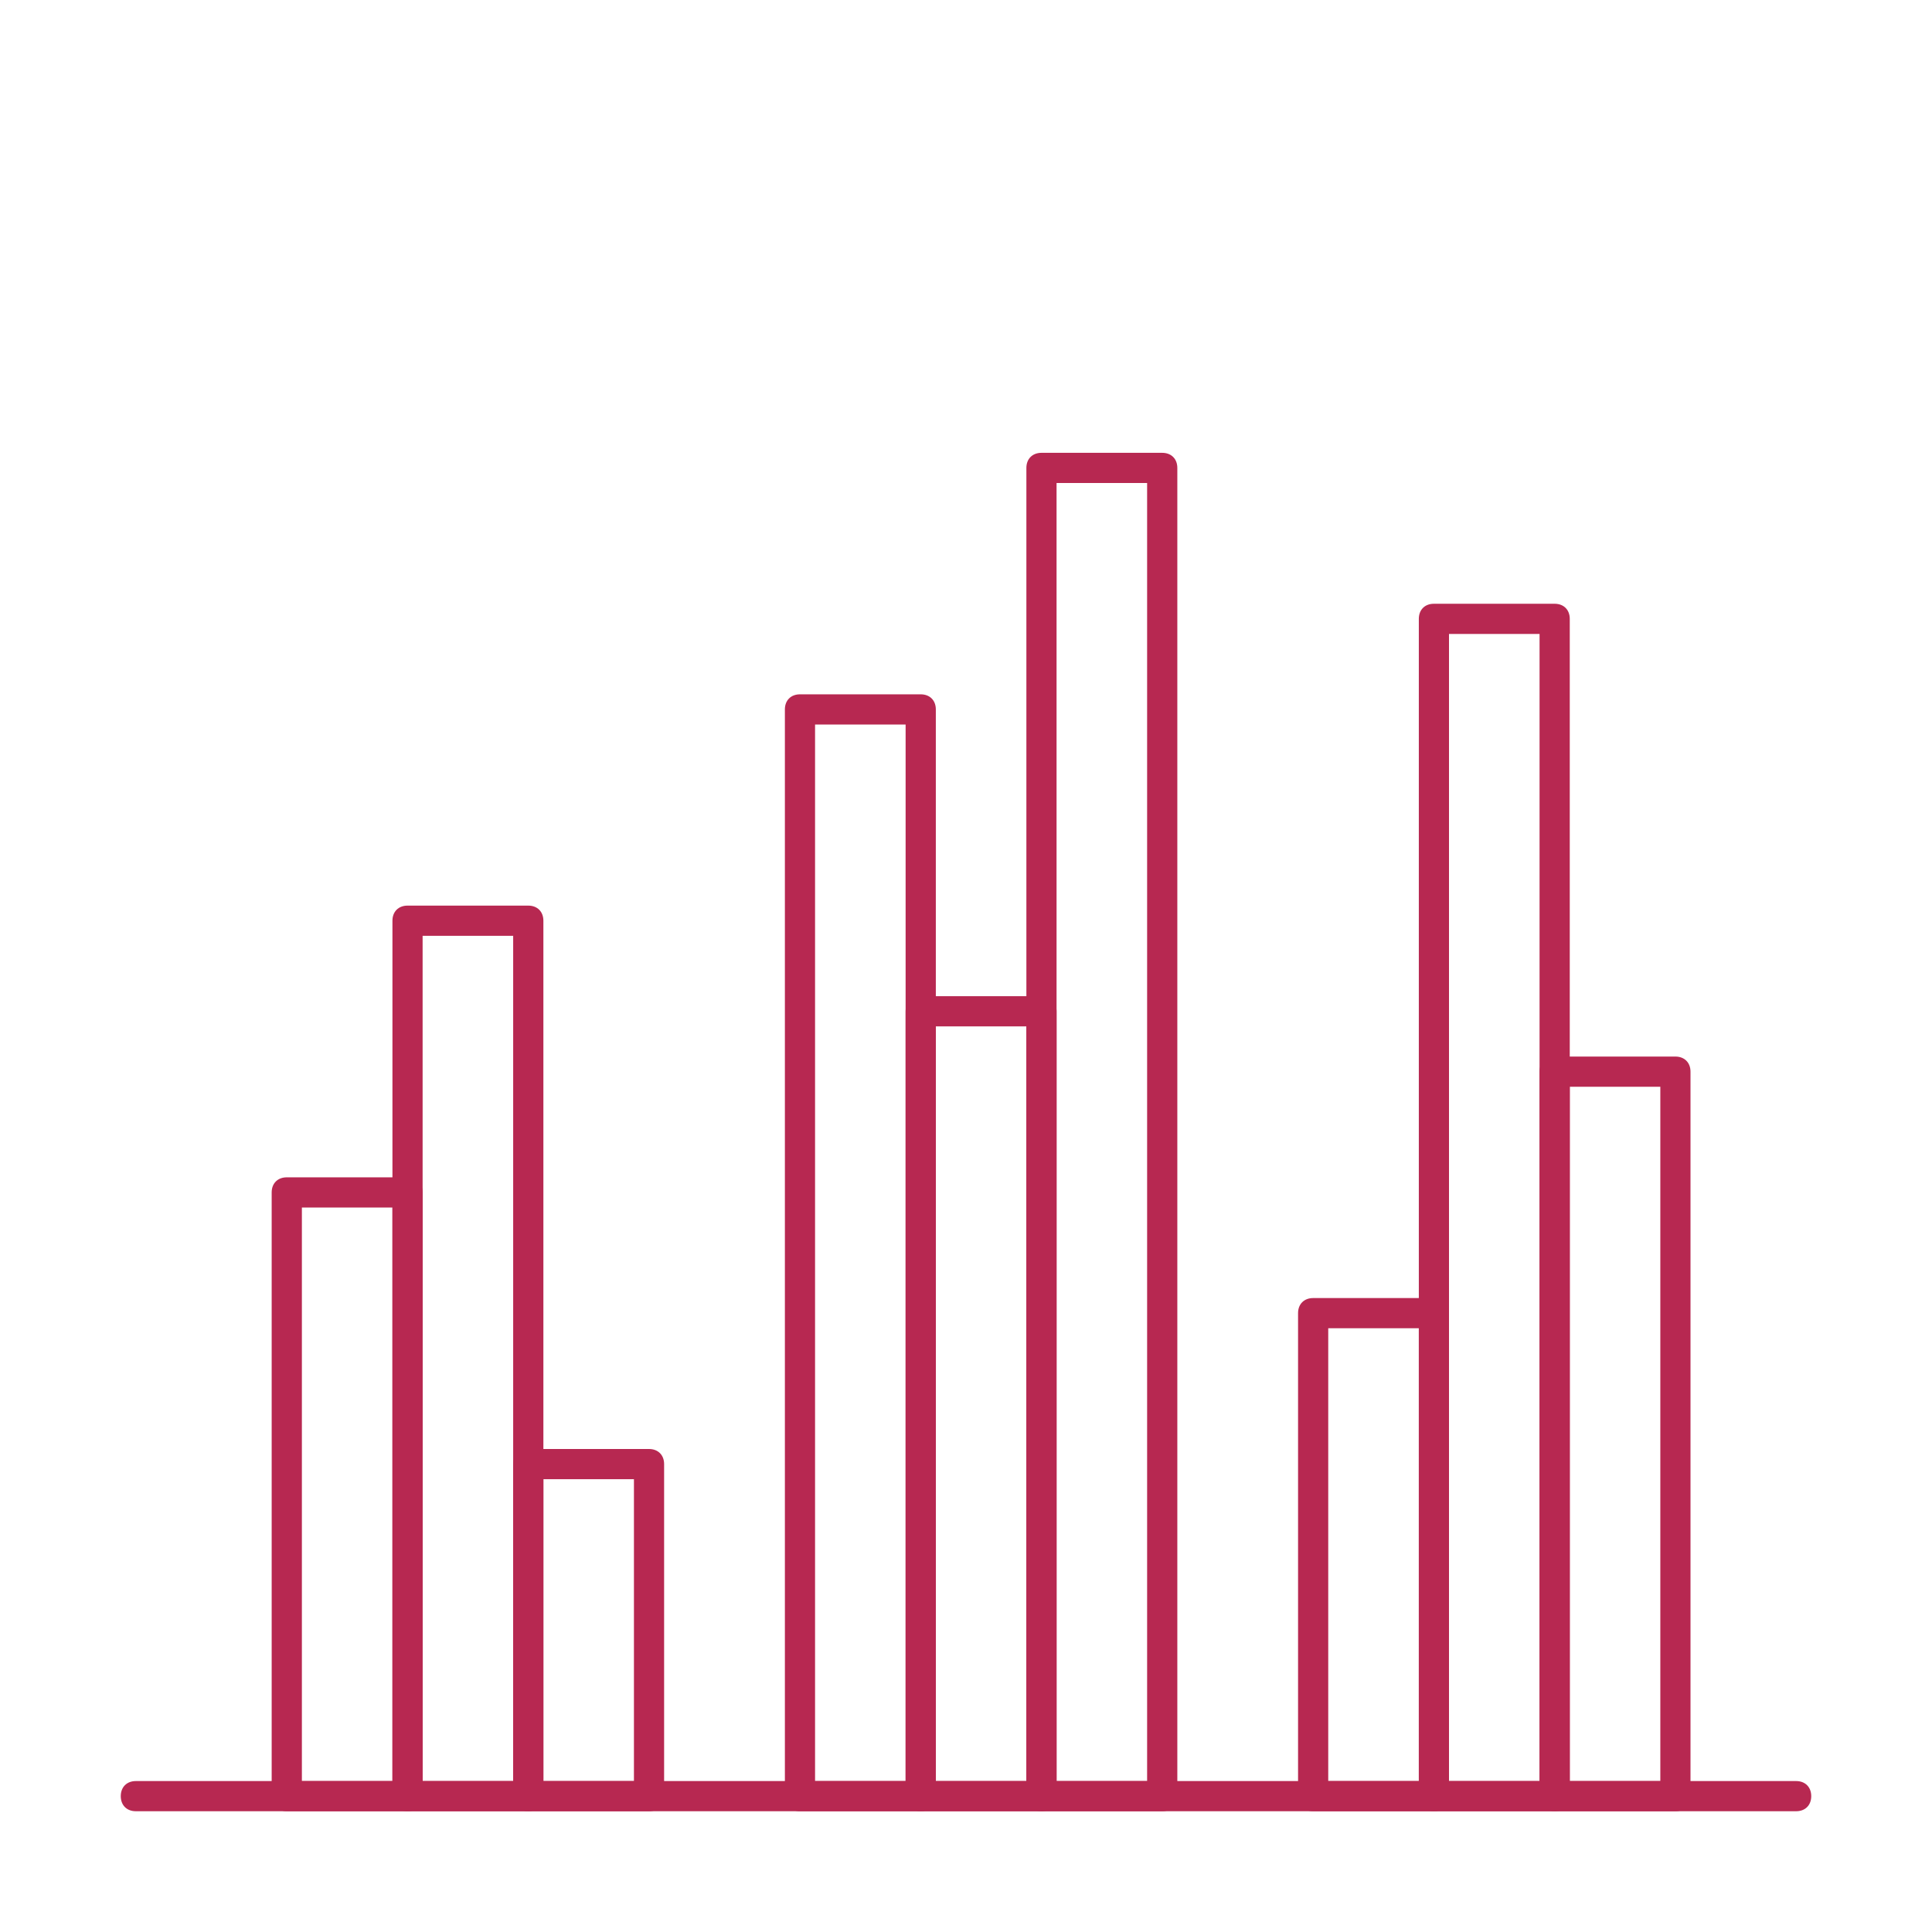 <svg width="63" height="63" viewBox="0 0 63 63" fill="none" xmlns="http://www.w3.org/2000/svg">
<path d="M13.289 59.062H9.352C9.056 59.062 8.859 58.866 8.859 58.57V38.883C8.859 38.587 9.056 38.391 9.352 38.391H13.289C13.584 38.391 13.781 38.587 13.781 38.883V58.57C13.781 58.866 13.584 59.062 13.289 59.062ZM9.844 58.078H12.797V39.375H9.844V58.078Z" fill="#B72851"/>
<path d="M17.227 59.062H13.289C12.994 59.062 12.797 58.866 12.797 58.57V30.023C12.797 29.728 12.994 29.531 13.289 29.531H17.227C17.522 29.531 17.719 29.728 17.719 30.023V58.57C17.719 58.866 17.522 59.062 17.227 59.062ZM13.781 58.078H16.734V30.516H13.781V58.078Z" fill="#B72851"/>
<path d="M21.164 59.062H17.227C16.931 59.062 16.734 58.866 16.734 58.57V47.742C16.734 47.447 16.931 47.25 17.227 47.25H21.164C21.459 47.25 21.656 47.447 21.656 47.742V58.57C21.656 58.866 21.459 59.062 21.164 59.062ZM17.719 58.078H20.672V48.234H17.719V58.078ZM30.023 59.062H26.086C25.791 59.062 25.594 58.866 25.594 58.57V23.133C25.594 22.837 25.791 22.641 26.086 22.641H30.023C30.319 22.641 30.516 22.837 30.516 23.133V58.57C30.516 58.866 30.319 59.062 30.023 59.062ZM26.578 58.078H29.531V23.625H26.578V58.078Z" fill="#B72851"/>
<path d="M33.961 59.062H30.023C29.728 59.062 29.531 58.866 29.531 58.57V32.977C29.531 32.681 29.728 32.484 30.023 32.484H33.961C34.256 32.484 34.453 32.681 34.453 32.977V58.57C34.453 58.866 34.256 59.062 33.961 59.062ZM30.516 58.078H33.469V33.469H30.516V58.078Z" fill="#B72851"/>
<path d="M37.898 59.062H33.961C33.666 59.062 33.469 58.866 33.469 58.57V15.258C33.469 14.963 33.666 14.766 33.961 14.766H37.898C38.194 14.766 38.391 14.963 38.391 15.258V58.57C38.391 58.866 38.194 59.062 37.898 59.062ZM34.453 58.078H37.406V15.75H34.453V58.078ZM46.758 59.062H42.82C42.525 59.062 42.328 58.866 42.328 58.57V42.82C42.328 42.525 42.525 42.328 42.82 42.328H46.758C47.053 42.328 47.25 42.525 47.25 42.82V58.57C47.25 58.866 47.053 59.062 46.758 59.062ZM43.312 58.078H46.266V43.312H43.312V58.078Z" fill="#B72851"/>
<path d="M50.695 59.062H46.758C46.462 59.062 46.266 58.866 46.266 58.57V20.18C46.266 19.884 46.462 19.688 46.758 19.688H50.695C50.991 19.688 51.188 19.884 51.188 20.18V58.57C51.188 58.866 50.991 59.062 50.695 59.062ZM47.25 58.078H50.203V20.672H47.25V58.078Z" fill="#B72851"/>
<path d="M54.633 59.062H50.695C50.4 59.062 50.203 58.866 50.203 58.57V34.945C50.203 34.65 50.4 34.453 50.695 34.453H54.633C54.928 34.453 55.125 34.65 55.125 34.945V58.57C55.125 58.866 54.928 59.062 54.633 59.062ZM51.188 58.078H54.141V35.438H51.188V58.078Z" fill="#B72851"/>
<path d="M58.57 59.062H4.43C4.134 59.062 3.938 58.866 3.938 58.57C3.938 58.275 4.134 58.078 4.43 58.078H58.57C58.866 58.078 59.062 58.275 59.062 58.57C59.062 58.866 58.866 59.062 58.57 59.062Z" fill="#B72851"/>
</svg>
